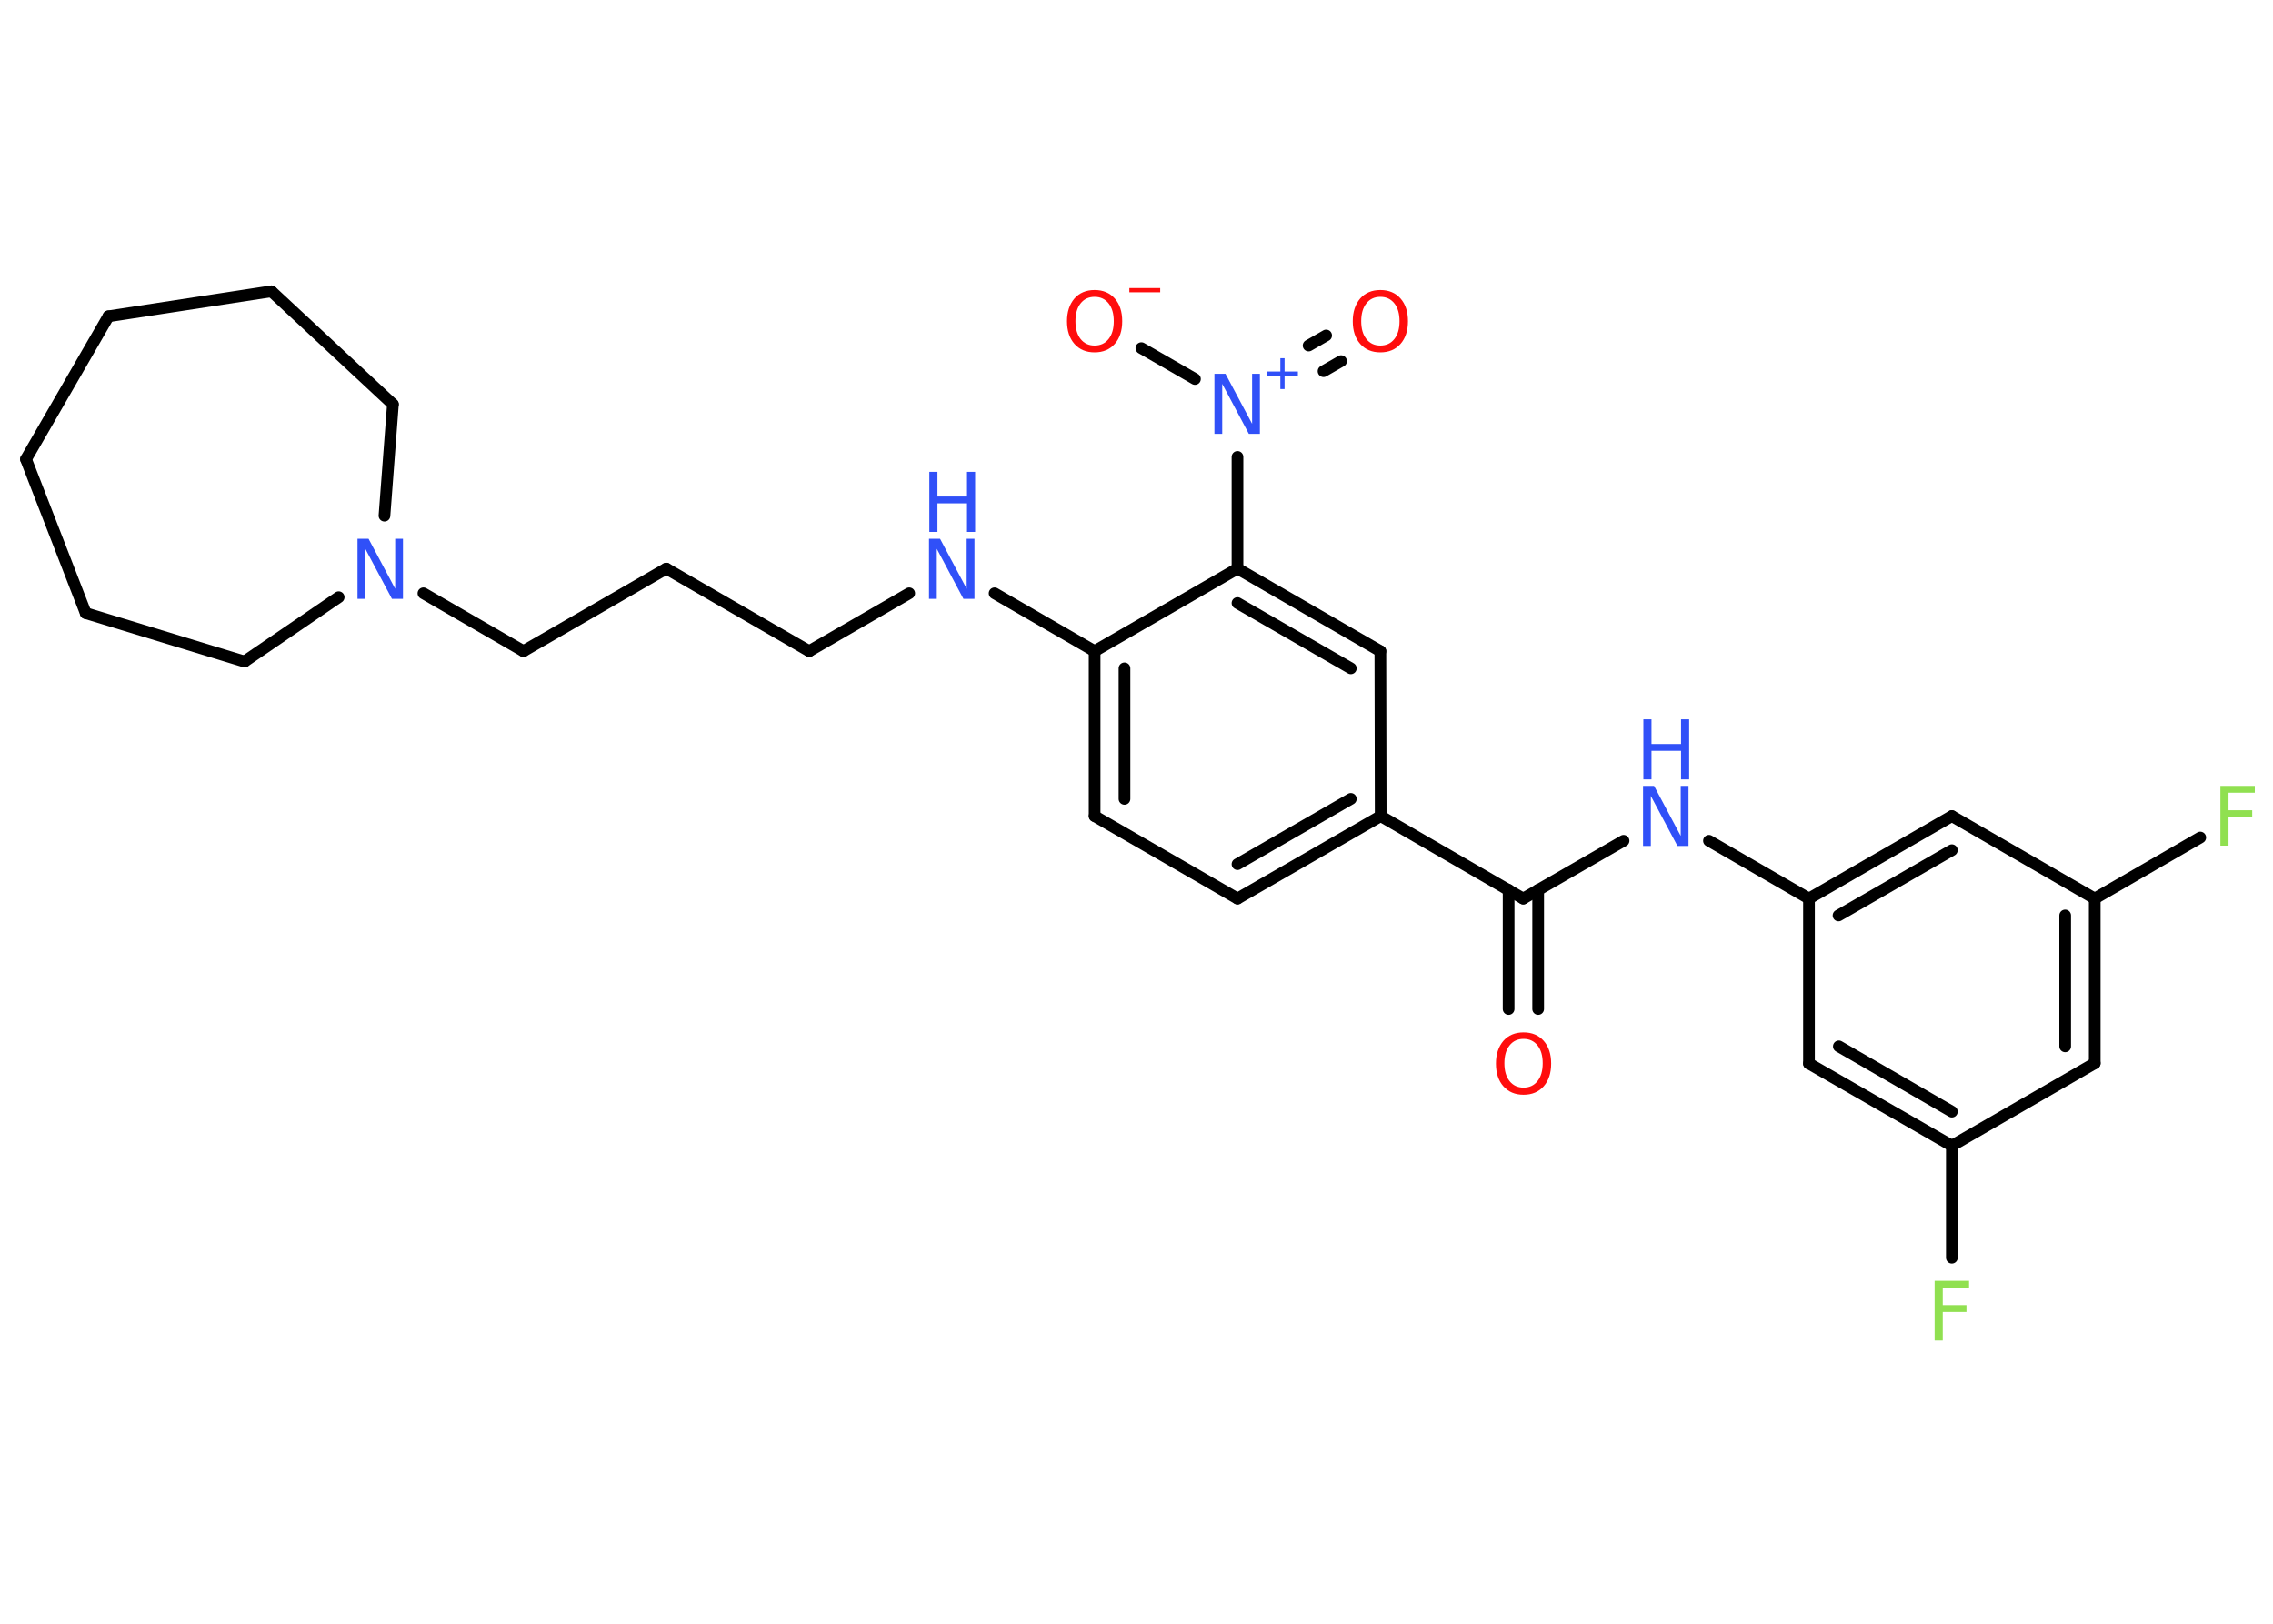 <?xml version='1.0' encoding='UTF-8'?>
<!DOCTYPE svg PUBLIC "-//W3C//DTD SVG 1.1//EN" "http://www.w3.org/Graphics/SVG/1.1/DTD/svg11.dtd">
<svg version='1.2' xmlns='http://www.w3.org/2000/svg' xmlns:xlink='http://www.w3.org/1999/xlink' width='70.0mm' height='50.0mm' viewBox='0 0 70.0 50.0'>
  <desc>Generated by the Chemistry Development Kit (http://github.com/cdk)</desc>
  <g stroke-linecap='round' stroke-linejoin='round' stroke='#000000' stroke-width='.36' fill='#3050F8'>
    <rect x='.0' y='.0' width='70.0' height='50.0' fill='#FFFFFF' stroke='none'/>
    <g id='mol1' class='mol'>
      <g id='mol1bnd1' class='bond'>
        <line x1='46.46' y1='31.07' x2='46.46' y2='27.4'/>
        <line x1='47.37' y1='31.07' x2='47.37' y2='27.4'/>
      </g>
      <line id='mol1bnd2' class='bond' x1='46.91' y1='27.67' x2='50.0' y2='25.89'/>
      <line id='mol1bnd3' class='bond' x1='52.63' y1='25.89' x2='55.71' y2='27.67'/>
      <g id='mol1bnd4' class='bond'>
        <line x1='60.11' y1='25.13' x2='55.71' y2='27.67'/>
        <line x1='60.11' y1='26.18' x2='56.62' y2='28.19'/>
      </g>
      <line id='mol1bnd5' class='bond' x1='60.11' y1='25.13' x2='64.51' y2='27.67'/>
      <line id='mol1bnd6' class='bond' x1='64.51' y1='27.67' x2='67.76' y2='25.79'/>
      <g id='mol1bnd7' class='bond'>
        <line x1='64.51' y1='32.74' x2='64.51' y2='27.67'/>
        <line x1='63.6' y1='32.22' x2='63.6' y2='28.19'/>
      </g>
      <line id='mol1bnd8' class='bond' x1='64.51' y1='32.74' x2='60.11' y2='35.28'/>
      <line id='mol1bnd9' class='bond' x1='60.11' y1='35.28' x2='60.11' y2='38.73'/>
      <g id='mol1bnd10' class='bond'>
        <line x1='55.71' y1='32.75' x2='60.11' y2='35.28'/>
        <line x1='56.63' y1='32.22' x2='60.11' y2='34.23'/>
      </g>
      <line id='mol1bnd11' class='bond' x1='55.71' y1='27.67' x2='55.71' y2='32.75'/>
      <line id='mol1bnd12' class='bond' x1='46.91' y1='27.67' x2='42.52' y2='25.13'/>
      <g id='mol1bnd13' class='bond'>
        <line x1='38.11' y1='27.67' x2='42.52' y2='25.13'/>
        <line x1='38.11' y1='26.61' x2='41.6' y2='24.6'/>
      </g>
      <line id='mol1bnd14' class='bond' x1='38.11' y1='27.67' x2='33.71' y2='25.13'/>
      <g id='mol1bnd15' class='bond'>
        <line x1='33.71' y1='20.05' x2='33.71' y2='25.13'/>
        <line x1='34.63' y1='20.58' x2='34.63' y2='24.6'/>
      </g>
      <line id='mol1bnd16' class='bond' x1='33.71' y1='20.05' x2='30.63' y2='18.27'/>
      <line id='mol1bnd17' class='bond' x1='28.0' y1='18.27' x2='24.92' y2='20.05'/>
      <line id='mol1bnd18' class='bond' x1='24.92' y1='20.05' x2='20.52' y2='17.51'/>
      <line id='mol1bnd19' class='bond' x1='20.52' y1='17.51' x2='16.12' y2='20.05'/>
      <line id='mol1bnd20' class='bond' x1='16.12' y1='20.05' x2='13.04' y2='18.27'/>
      <line id='mol1bnd21' class='bond' x1='11.84' y1='15.88' x2='12.1' y2='12.45'/>
      <line id='mol1bnd22' class='bond' x1='12.1' y1='12.45' x2='8.36' y2='8.97'/>
      <line id='mol1bnd23' class='bond' x1='8.36' y1='8.97' x2='3.34' y2='9.74'/>
      <line id='mol1bnd24' class='bond' x1='3.34' y1='9.74' x2='.8' y2='14.14'/>
      <line id='mol1bnd25' class='bond' x1='.8' y1='14.14' x2='2.64' y2='18.88'/>
      <line id='mol1bnd26' class='bond' x1='2.64' y1='18.88' x2='7.53' y2='20.37'/>
      <line id='mol1bnd27' class='bond' x1='10.43' y1='18.39' x2='7.53' y2='20.37'/>
      <line id='mol1bnd28' class='bond' x1='33.71' y1='20.05' x2='38.11' y2='17.51'/>
      <line id='mol1bnd29' class='bond' x1='38.11' y1='17.51' x2='38.11' y2='14.07'/>
      <g id='mol1bnd30' class='bond'>
        <line x1='40.3' y1='10.64' x2='40.84' y2='10.33'/>
        <line x1='40.76' y1='11.43' x2='41.3' y2='11.12'/>
      </g>
      <line id='mol1bnd31' class='bond' x1='36.8' y1='11.67' x2='35.15' y2='10.72'/>
      <g id='mol1bnd32' class='bond'>
        <line x1='42.51' y1='20.05' x2='38.11' y2='17.51'/>
        <line x1='41.6' y1='20.58' x2='38.11' y2='18.57'/>
      </g>
      <line id='mol1bnd33' class='bond' x1='42.52' y1='25.13' x2='42.51' y2='20.05'/>
      <path id='mol1atm1' class='atom' d='M46.92 31.99q-.27 .0 -.43 .2q-.16 .2 -.16 .55q.0 .35 .16 .55q.16 .2 .43 .2q.27 .0 .43 -.2q.16 -.2 .16 -.55q.0 -.35 -.16 -.55q-.16 -.2 -.43 -.2zM46.92 31.79q.39 .0 .62 .26q.23 .26 .23 .7q.0 .44 -.23 .7q-.23 .26 -.62 .26q-.39 .0 -.62 -.26q-.23 -.26 -.23 -.7q.0 -.43 .23 -.7q.23 -.26 .62 -.26z' stroke='none' fill='#FF0D0D'/>
      <g id='mol1atm3' class='atom'>
        <path d='M50.61 24.2h.33l.82 1.54v-1.54h.24v1.85h-.34l-.82 -1.54v1.54h-.24v-1.85z' stroke='none'/>
        <path d='M50.61 22.15h.25v.76h.91v-.76h.25v1.85h-.25v-.88h-.91v.88h-.25v-1.85z' stroke='none'/>
      </g>
      <path id='mol1atm7' class='atom' d='M68.38 24.2h1.06v.21h-.81v.54h.73v.21h-.73v.88h-.25v-1.85z' stroke='none' fill='#90E050'/>
      <path id='mol1atm10' class='atom' d='M59.58 39.44h1.06v.21h-.81v.54h.73v.21h-.73v.88h-.25v-1.85z' stroke='none' fill='#90E050'/>
      <g id='mol1atm16' class='atom'>
        <path d='M28.62 16.59h.33l.82 1.54v-1.54h.24v1.85h-.34l-.82 -1.54v1.54h-.24v-1.85z' stroke='none'/>
        <path d='M28.62 14.53h.25v.76h.91v-.76h.25v1.85h-.25v-.88h-.91v.88h-.25v-1.85z' stroke='none'/>
      </g>
      <path id='mol1atm20' class='atom' d='M11.02 16.59h.33l.82 1.54v-1.54h.24v1.85h-.34l-.82 -1.54v1.54h-.24v-1.85z' stroke='none'/>
      <g id='mol1atm28' class='atom'>
        <path d='M37.41 11.51h.33l.82 1.54v-1.54h.24v1.85h-.34l-.82 -1.54v1.54h-.24v-1.85z' stroke='none'/>
        <path d='M39.56 11.03v.41h.41v.13h-.41v.41h-.13v-.41h-.41v-.13h.41v-.41h.13z' stroke='none'/>
      </g>
      <path id='mol1atm29' class='atom' d='M42.51 9.14q-.27 .0 -.43 .2q-.16 .2 -.16 .55q.0 .35 .16 .55q.16 .2 .43 .2q.27 .0 .43 -.2q.16 -.2 .16 -.55q.0 -.35 -.16 -.55q-.16 -.2 -.43 -.2zM42.51 8.93q.39 .0 .62 .26q.23 .26 .23 .7q.0 .44 -.23 .7q-.23 .26 -.62 .26q-.39 .0 -.62 -.26q-.23 -.26 -.23 -.7q.0 -.43 .23 -.7q.23 -.26 .62 -.26z' stroke='none' fill='#FF0D0D'/>
      <g id='mol1atm30' class='atom'>
        <path d='M33.71 9.14q-.27 .0 -.43 .2q-.16 .2 -.16 .55q.0 .35 .16 .55q.16 .2 .43 .2q.27 .0 .43 -.2q.16 -.2 .16 -.55q.0 -.35 -.16 -.55q-.16 -.2 -.43 -.2zM33.71 8.93q.39 .0 .62 .26q.23 .26 .23 .7q.0 .44 -.23 .7q-.23 .26 -.62 .26q-.39 .0 -.62 -.26q-.23 -.26 -.23 -.7q.0 -.43 .23 -.7q.23 -.26 .62 -.26z' stroke='none' fill='#FF0D0D'/>
        <path d='M34.78 8.87h.95v.13h-.95v-.13z' stroke='none' fill='#FF0D0D'/>
      </g>
    </g>
  </g>
</svg>
